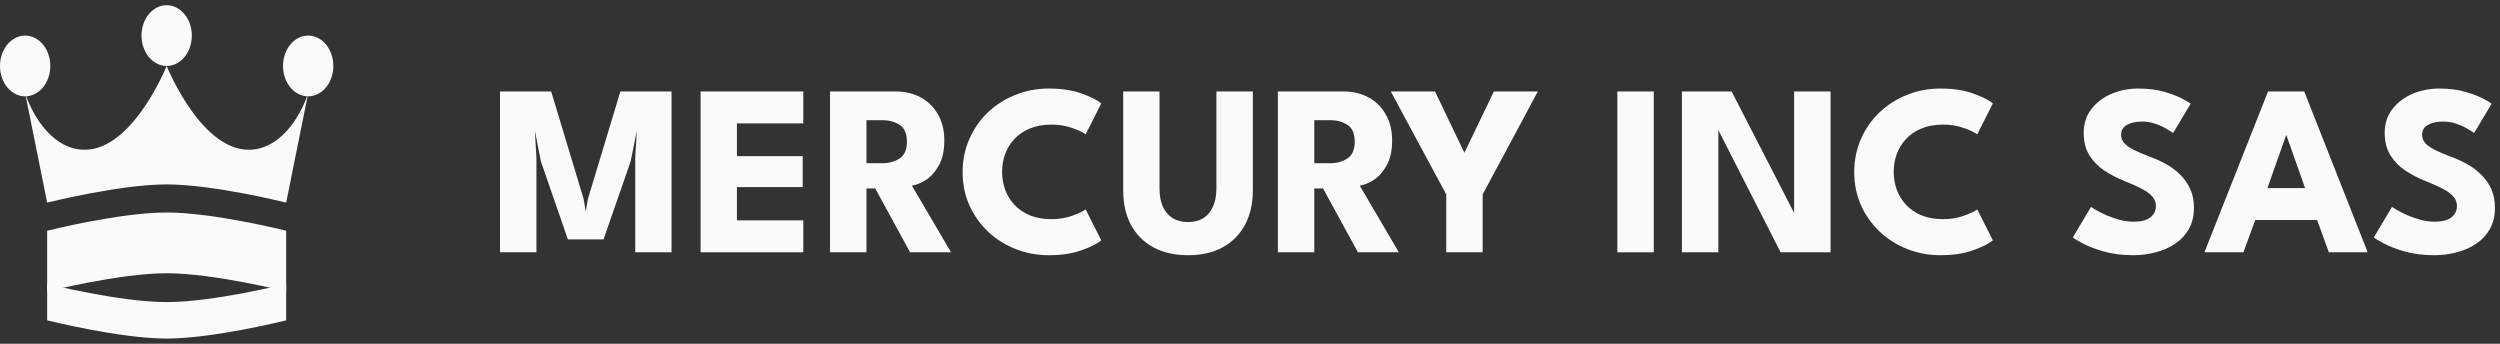 <svg width="240" height="33" viewBox="0 0 240 33" fill="none" xmlns="http://www.w3.org/2000/svg">
<rect x="0" y="0" width="240" height="33" fill="#333333" stroke="none"/>
<path d="M4.528 27.252C4.528 27.252 11.484 29.001 16 29.001C20.516 29.001 27.472 27.252 27.472 27.252V30.751C27.472 30.751 20.516 32.5 16 32.5C11.484 32.5 4.528 30.751 4.528 30.751V27.252Z" fill="#FAFAFA"/>
<path d="M4.528 22.149C4.528 22.149 11.484 20.4 16 20.4C20.516 20.4 27.472 22.149 27.472 22.149V27.981C27.472 27.981 20.516 26.231 16 26.231C11.484 26.231 4.528 27.981 4.528 27.981V22.149Z" fill="#FAFAFA"/>
<path d="M2.415 8.956L4.528 19.452C4.528 19.452 11.484 17.703 16 17.703C20.516 17.703 27.472 19.452 27.472 19.452L29.585 8.956C29.585 8.956 28.274 13.255 25.057 14.204C19.776 15.761 16 6.331 16 6.331C16 6.331 12.224 15.761 6.943 14.204C3.726 13.255 2.415 8.956 2.415 8.956Z" fill="#FAFAFA"/>
<path d="M32 6.331C32 7.942 30.919 9.247 29.585 9.247C28.251 9.247 27.17 7.942 27.17 6.331C27.17 4.721 28.251 3.416 29.585 3.416C30.919 3.416 32 4.721 32 6.331Z" fill="#FAFAFA"/>
<path d="M4.83 6.331C4.83 7.942 3.749 9.247 2.415 9.247C1.081 9.247 0 7.942 0 6.331C0 4.721 1.081 3.416 2.415 3.416C3.749 3.416 4.83 4.721 4.83 6.331Z" fill="#FAFAFA"/>
<path d="M18.415 3.416C18.415 5.026 17.334 6.331 16 6.331C14.666 6.331 13.585 5.026 13.585 3.416C13.585 1.805 14.666 0.5 16 0.5C17.334 0.5 18.415 1.805 18.415 3.416Z" fill="#FAFAFA"/>
<path d="M64.468 8.781V24.219H60.983V15.132L61.135 12.547L60.538 15.506L57.941 22.98H54.515L51.93 15.506L51.345 12.547L51.497 15.132V24.219H48V8.781H52.912L56.023 19.085L56.234 20.313L56.444 19.085L59.556 8.781H64.468Z" fill="#FAFAFA"/>
<path d="M67.258 8.781H77.117V11.845H70.743V14.991H77.059V17.962H70.743V21.155H77.117V24.219H67.258V8.781Z" fill="#FAFAFA"/>
<path d="M79.683 8.781H85.975C86.872 8.781 87.671 8.968 88.373 9.342C89.075 9.716 89.628 10.258 90.034 10.968C90.447 11.67 90.654 12.508 90.654 13.482C90.654 14.457 90.478 15.256 90.127 15.88C89.784 16.496 89.371 16.96 88.888 17.272C88.404 17.576 87.956 17.759 87.543 17.822L91.297 24.219H87.367L84.022 18.091H83.18V24.219H79.683V8.781ZM83.18 15.67H84.724C85.348 15.67 85.894 15.518 86.361 15.213C86.829 14.909 87.063 14.371 87.063 13.599C87.063 12.828 86.833 12.293 86.373 11.997C85.913 11.693 85.371 11.541 84.747 11.541H83.18V15.67Z" fill="#FAFAFA"/>
<path d="M100.949 21.038C101.667 21.038 102.318 20.933 102.903 20.722C103.495 20.512 103.936 20.305 104.224 20.102L105.721 23.073C105.355 23.385 104.727 23.701 103.838 24.02C102.957 24.34 101.908 24.5 100.692 24.5C99.554 24.5 98.485 24.301 97.487 23.904C96.489 23.506 95.608 22.948 94.844 22.231C94.088 21.506 93.491 20.66 93.055 19.693C92.626 18.718 92.411 17.662 92.411 16.523C92.411 15.385 92.626 14.329 93.055 13.354C93.484 12.371 94.076 11.518 94.832 10.792C95.597 10.067 96.478 9.506 97.476 9.108C98.481 8.703 99.554 8.5 100.692 8.5C101.908 8.5 102.957 8.66 103.838 8.98C104.727 9.299 105.355 9.615 105.721 9.927L104.224 12.898C103.936 12.687 103.495 12.48 102.903 12.278C102.318 12.067 101.667 11.962 100.949 11.962C100.154 11.962 99.46 12.087 98.868 12.336C98.275 12.578 97.78 12.913 97.382 13.342C96.984 13.771 96.688 14.254 96.493 14.792C96.298 15.33 96.201 15.896 96.201 16.488C96.201 17.089 96.298 17.662 96.493 18.208C96.688 18.746 96.984 19.229 97.382 19.658C97.78 20.087 98.275 20.426 98.868 20.675C99.46 20.917 100.154 21.038 100.949 21.038Z" fill="#FAFAFA"/>
<path d="M116.775 8.781H120.272V18.266C120.272 19.537 120.022 20.64 119.523 21.576C119.024 22.504 118.311 23.225 117.383 23.74C116.455 24.247 115.348 24.5 114.061 24.5C112.767 24.5 111.652 24.247 110.716 23.74C109.781 23.225 109.063 22.504 108.564 21.576C108.073 20.64 107.827 19.537 107.827 18.266V8.781H111.313V18.079C111.313 18.781 111.422 19.373 111.64 19.857C111.866 20.34 112.186 20.707 112.599 20.956C113.012 21.198 113.5 21.319 114.061 21.319C114.615 21.319 115.094 21.198 115.5 20.956C115.905 20.707 116.217 20.34 116.435 19.857C116.662 19.373 116.775 18.781 116.775 18.079V8.781Z" fill="#FAFAFA"/>
<path d="M122.675 8.781H128.967C129.864 8.781 130.663 8.968 131.365 9.342C132.066 9.716 132.62 10.258 133.025 10.968C133.439 11.67 133.645 12.508 133.645 13.482C133.645 14.457 133.47 15.256 133.119 15.88C132.776 16.496 132.363 16.96 131.879 17.272C131.396 17.576 130.947 17.759 130.534 17.822L134.289 24.219H130.359L127.014 18.091H126.172V24.219H122.675V8.781ZM126.172 15.67H127.715C128.339 15.67 128.885 15.518 129.353 15.213C129.821 14.909 130.055 14.371 130.055 13.599C130.055 12.828 129.825 12.293 129.365 11.997C128.905 11.693 128.363 11.541 127.739 11.541H126.172V15.67Z" fill="#FAFAFA"/>
<path d="M138.839 18.664L133.517 8.781H137.763L140.582 14.664L143.412 8.781H147.634L142.336 18.664V24.219H138.839V18.664Z" fill="#FAFAFA"/>
<path d="M155.266 8.781H158.763V24.219H155.266V8.781Z" fill="#FAFAFA"/>
<path d="M164.704 11.985L164.962 12.032V24.219H161.465V8.781H166.236L172.494 20.944L172.236 20.991V8.781H175.734V24.219H170.938L164.704 11.985Z" fill="#FAFAFA"/>
<path d="M186.544 21.038C187.262 21.038 187.913 20.933 188.497 20.722C189.09 20.512 189.531 20.305 189.819 20.102L191.316 23.073C190.95 23.385 190.322 23.701 189.433 24.02C188.552 24.34 187.503 24.5 186.287 24.5C185.148 24.5 184.08 24.301 183.082 23.904C182.084 23.506 181.203 22.948 180.439 22.231C179.683 21.506 179.086 20.66 178.649 19.693C178.221 18.718 178.006 17.662 178.006 16.523C178.006 15.385 178.221 14.329 178.649 13.354C179.078 12.371 179.671 11.518 180.427 10.792C181.191 10.067 182.072 9.506 183.071 9.108C184.076 8.703 185.148 8.5 186.287 8.5C187.503 8.5 188.552 8.66 189.433 8.98C190.322 9.299 190.95 9.615 191.316 9.927L189.819 12.898C189.531 12.687 189.09 12.48 188.497 12.278C187.913 12.067 187.262 11.962 186.544 11.962C185.749 11.962 185.055 12.087 184.462 12.336C183.87 12.578 183.375 12.913 182.977 13.342C182.579 13.771 182.283 14.254 182.088 14.792C181.893 15.33 181.796 15.896 181.796 16.488C181.796 17.089 181.893 17.662 182.088 18.208C182.283 18.746 182.579 19.229 182.977 19.658C183.375 20.087 183.87 20.426 184.462 20.675C185.055 20.917 185.749 21.038 186.544 21.038Z" fill="#FAFAFA"/>
<path d="M205.262 8.5C206.221 8.5 207.059 8.605 207.776 8.816C208.494 9.026 209.071 9.249 209.507 9.482C209.944 9.716 210.209 9.872 210.303 9.95L208.619 12.769C208.494 12.675 208.279 12.539 207.975 12.36C207.679 12.18 207.324 12.021 206.911 11.88C206.506 11.74 206.081 11.67 205.636 11.67C205.036 11.67 204.548 11.779 204.174 11.997C203.808 12.208 203.624 12.523 203.624 12.944C203.624 13.233 203.722 13.494 203.917 13.728C204.12 13.954 204.424 14.172 204.829 14.383C205.242 14.586 205.765 14.808 206.396 15.05C206.973 15.26 207.515 15.51 208.022 15.798C208.529 16.087 208.973 16.43 209.355 16.828C209.745 17.217 210.053 17.67 210.279 18.184C210.506 18.699 210.619 19.284 210.619 19.939C210.619 20.718 210.459 21.397 210.139 21.974C209.819 22.543 209.383 23.015 208.829 23.389C208.283 23.763 207.66 24.04 206.958 24.219C206.264 24.406 205.543 24.5 204.794 24.5C203.734 24.5 202.782 24.379 201.94 24.137C201.106 23.896 200.431 23.634 199.917 23.354C199.402 23.073 199.094 22.886 198.993 22.792L200.736 19.857C200.829 19.927 201.008 20.04 201.274 20.196C201.546 20.352 201.878 20.516 202.268 20.687C202.658 20.851 203.071 20.991 203.507 21.108C203.952 21.225 204.389 21.284 204.817 21.284C205.535 21.284 206.073 21.147 206.431 20.874C206.79 20.594 206.969 20.227 206.969 19.775C206.969 19.44 206.856 19.139 206.63 18.874C206.404 18.609 206.065 18.36 205.613 18.126C205.16 17.884 204.595 17.631 203.917 17.366C203.238 17.093 202.603 16.761 202.01 16.371C201.426 15.982 200.95 15.494 200.583 14.909C200.217 14.325 200.034 13.599 200.034 12.734C200.034 11.868 200.275 11.12 200.759 10.488C201.25 9.849 201.893 9.358 202.689 9.015C203.492 8.672 204.35 8.5 205.262 8.5Z" fill="#FAFAFA"/>
<path d="M217.731 8.781H221.205L227.299 24.219H223.568L222.445 21.12H216.503L215.369 24.219H211.626L217.731 8.781ZM217.673 18.056H221.287L219.497 12.991H219.462L217.673 18.056Z" fill="#FAFAFA"/>
<path d="M234.159 8.5C235.118 8.5 235.956 8.605 236.674 8.816C237.391 9.026 237.968 9.249 238.405 9.482C238.841 9.716 239.106 9.872 239.2 9.95L237.516 12.769C237.391 12.675 237.177 12.539 236.872 12.36C236.576 12.18 236.221 12.021 235.808 11.88C235.403 11.74 234.978 11.67 234.533 11.67C233.933 11.67 233.446 11.779 233.071 11.997C232.705 12.208 232.522 12.523 232.522 12.944C232.522 13.233 232.619 13.494 232.814 13.728C233.017 13.954 233.321 14.172 233.726 14.383C234.139 14.586 234.662 14.808 235.293 15.05C235.87 15.26 236.412 15.51 236.919 15.798C237.426 16.087 237.87 16.43 238.253 16.828C238.642 17.217 238.95 17.67 239.177 18.184C239.403 18.699 239.516 19.284 239.516 19.939C239.516 20.718 239.356 21.397 239.036 21.974C238.716 22.543 238.28 23.015 237.726 23.389C237.18 23.763 236.557 24.04 235.855 24.219C235.161 24.406 234.44 24.5 233.691 24.5C232.631 24.5 231.679 24.379 230.837 24.137C230.003 23.896 229.329 23.634 228.814 23.354C228.299 23.073 227.991 22.886 227.89 22.792L229.633 19.857C229.726 19.927 229.906 20.04 230.171 20.196C230.444 20.352 230.775 20.516 231.165 20.687C231.555 20.851 231.968 20.991 232.405 21.108C232.849 21.225 233.286 21.284 233.715 21.284C234.432 21.284 234.97 21.147 235.329 20.874C235.687 20.594 235.867 20.227 235.867 19.775C235.867 19.44 235.754 19.139 235.527 18.874C235.301 18.609 234.962 18.36 234.51 18.126C234.058 17.884 233.492 17.631 232.814 17.366C232.136 17.093 231.5 16.761 230.908 16.371C230.323 15.982 229.847 15.494 229.481 14.909C229.114 14.325 228.931 13.599 228.931 12.734C228.931 11.868 229.173 11.12 229.656 10.488C230.147 9.849 230.791 9.358 231.586 9.015C232.389 8.672 233.247 8.5 234.159 8.5Z" fill="#FAFAFA"/>
</svg>
